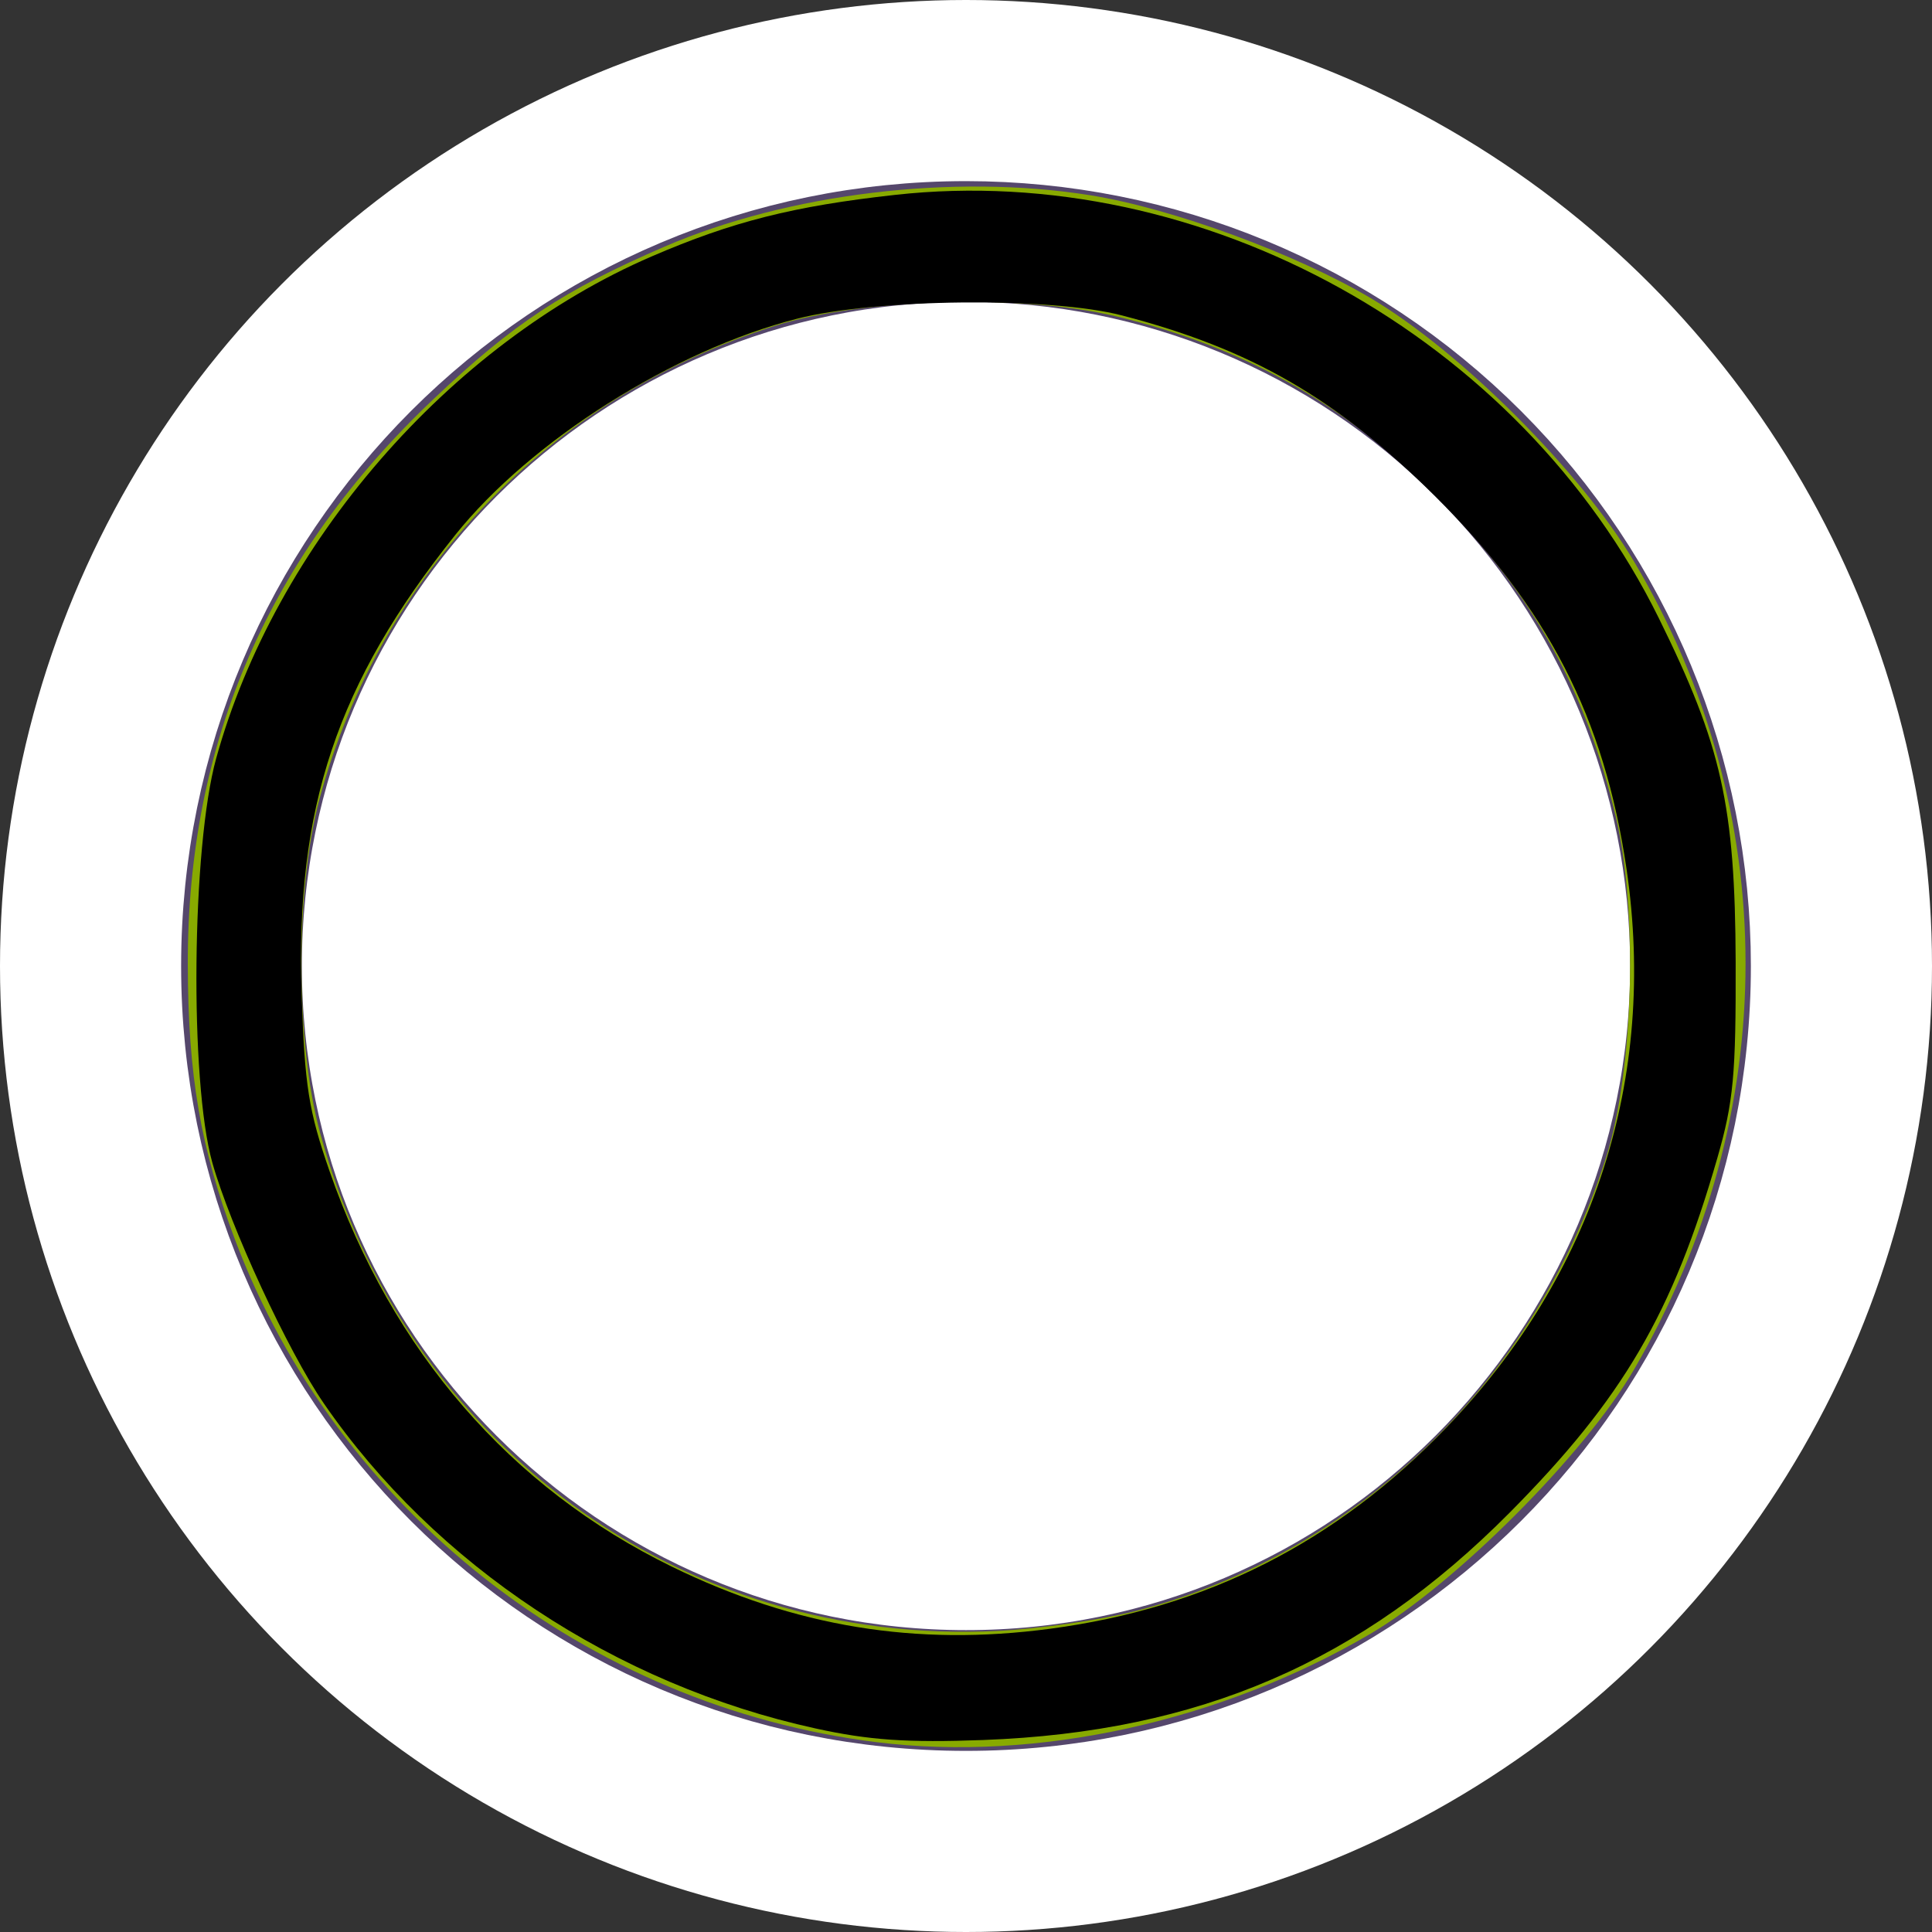 <?xml version="1.0" encoding="UTF-8" standalone="no"?>
<svg
   xmlns:dc="http://purl.org/dc/elements/1.1/"
   xmlns:cc="http://creativecommons.org/ns#"
   xmlns:rdf="http://www.w3.org/1999/02/22-rdf-syntax-ns#"
   xmlns:svg="http://www.w3.org/2000/svg"
   xmlns="http://www.w3.org/2000/svg"
   xmlns:sodipodi="http://sodipodi.sourceforge.net/DTD/sodipodi-0.dtd"
   xmlns:inkscape="http://www.inkscape.org/namespaces/inkscape"
   width="24px"
   height="24px"
   viewBox="0 0 24 24"
   version="1.1"
   id="svg9"
   sodipodi:docname="bg-multi-number.svg"
   inkscape:version="0.92.3 (2405546, 2018-03-11)">
  <rect x="0" y="0" width="24" height="24" fill="#333333" stroke="none"/>
  <defs
     id="defs13" />
  <sodipodi:namedview
     pagecolor="#ffffff"
     bordercolor="#666666"
     borderopacity="1"
     objecttolerance="10"
     gridtolerance="10"
     guidetolerance="10"
     inkscape:pageopacity="0"
     inkscape:pageshadow="2"
     inkscape:window-width="1613"
     inkscape:window-height="993"
     id="namedview11"
     showgrid="false"
     inkscape:zoom="9.8333333"
     inkscape:cx="-4.0677967"
     inkscape:cy="12"
     inkscape:window-x="67"
     inkscape:window-y="27"
     inkscape:window-maximized="0"
     inkscape:current-layer="svg9" />
  <!-- Generator: Sketch 52.6 (67491) - http://www.bohemiancoding.com/sketch -->
  <title
     id="title2">Top BarTheme Copy</title>
  <desc
     id="desc4">Created with Sketch.</desc>
  <g
     id="Top-BarTheme-Copy"
     stroke="none"
     stroke-width="1"
     fill="none"
     fill-rule="evenodd">
    <circle
       id="Oval"
       fill="#FFFFFF"
       fill-rule="nonzero"
       cx="12"
       cy="12"
       r="12" />
    <path
       d="M12,3 C7.029,3 3,7.029 3,12 C3,16.971 7.029,21 12,21 C16.971,21 21,16.971 21,12 C21,9.613 20.052,7.324 18.364,5.636 C16.676,3.948 14.387,3 12,3 Z"
       id="Path_18926"
       stroke="#55476C"
       stroke-width="1.5"
       fill="#FFFFFF"
       fill-rule="nonzero" />
  </g>
  <path
     style="fill:#88aa00;fill-opacity:1;stroke-width:0.102"
     d="M 10.889,21.642 C 7.291,21.195 4.185,18.761 2.918,15.396 2.49,14.257 2.336,13.36 2.333,11.98 2.327,9.223 3.341,6.891 5.391,4.952 6.38,4.016 7.004,3.605 8.255,3.064 9.785,2.403 11.845,2.154 13.546,2.426 c 1.014,0.162 2.556,0.728 3.482,1.278 1.121,0.666 2.602,2.147 3.269,3.269 1.849,3.111 1.849,6.862 7.12e-4,10.041 -0.611,1.052 -2.223,2.666 -3.278,3.284 -1.862,1.091 -4.142,1.591 -6.13,1.344 z m 3.2,-1.624 c 2.741,-0.701 4.983,-2.86 5.865,-5.648 0.341,-1.078 0.396,-3.062 0.117,-4.23 C 19.697,8.575 19.065,7.427 17.929,6.25 16.772,5.052 15.485,4.317 13.861,3.929 12.693,3.65 10.708,3.705 9.631,4.046 6.84,4.929 4.719,7.131 3.969,9.925 c -0.302,1.122 -0.299,3.018 0.005,4.139 1.049,3.864 4.483,6.392 8.417,6.196 0.511,-0.025 1.276,-0.135 1.699,-0.243 z"
     id="path17"
     inkscape:connector-curvature="0" />
  <path
     style="fill:#000000;stroke-width:0.102"
     d="M 10.129,21.471 C 7.65,20.928 5.404,19.442 4.021,17.431 3.579,16.789 2.859,15.232 2.637,14.441 2.354,13.428 2.381,10.521 2.685,9.423 3.42,6.762 5.58,4.271 8.094,3.186 9.1,2.752 9.856,2.561 11.118,2.421 c 3.819,-0.424 7.764,1.762 9.488,5.257 0.781,1.583 0.948,2.331 0.955,4.271 0.004,1.401 -0.027,1.739 -0.227,2.434 -0.557,1.936 -1.175,2.991 -2.58,4.407 -1.843,1.857 -3.854,2.725 -6.54,2.825 -0.945,0.035 -1.415,0.003 -2.085,-0.144 z m 2.916,-1.238 c 1.95,-0.26 3.552,-1.073 4.925,-2.501 1.832,-1.905 2.616,-4.335 2.236,-6.933 C 19.93,8.917 19.227,7.55 17.816,6.153 16.595,4.944 15.539,4.335 13.94,3.919 13.047,3.686 10.885,3.708 9.903,3.959 8.368,4.351 6.589,5.477 5.654,6.647 4.184,8.488 3.669,10.028 3.747,12.356 c 0.038,1.134 0.087,1.446 0.348,2.196 0.777,2.236 2.245,3.93 4.254,4.911 1.528,0.746 3.029,0.992 4.696,0.77 z"
     id="path817"
     inkscape:connector-curvature="0" />
</svg>
